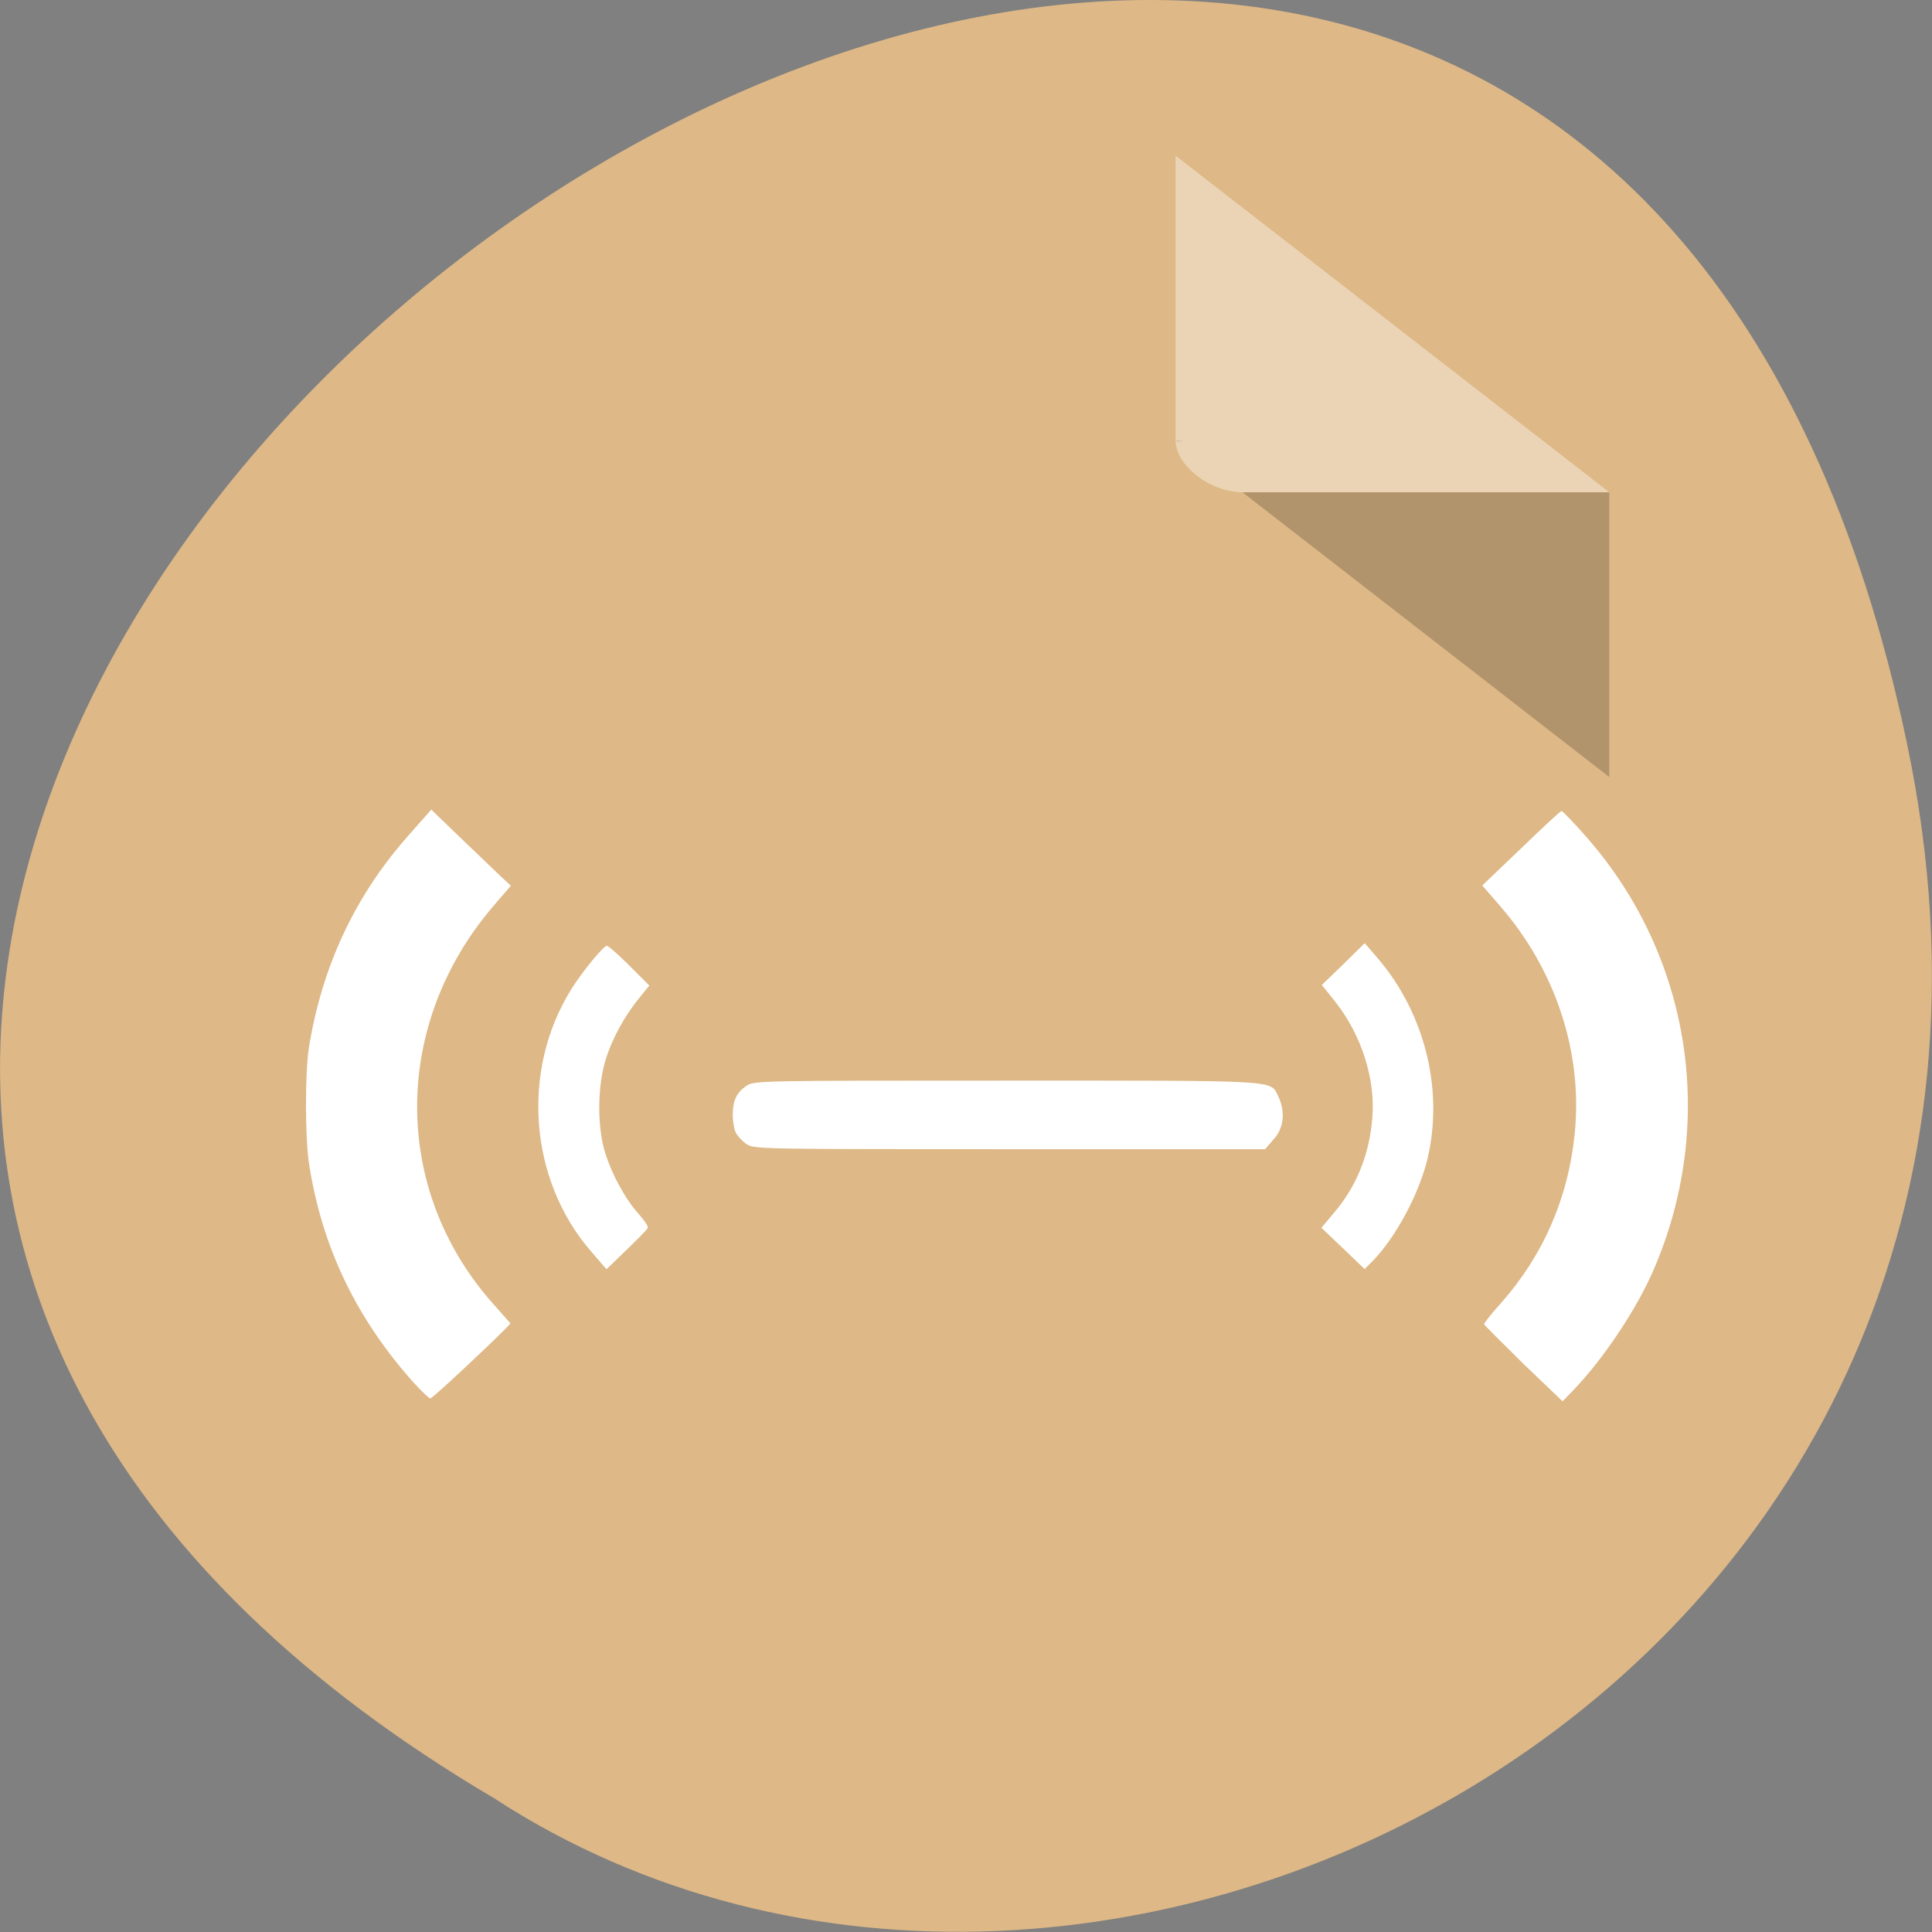 <svg xmlns="http://www.w3.org/2000/svg" viewBox="0 0 22 22"><rect x="0" y="0" width="22" height="22" fill="#808080" stroke="none"/><path d="m 21.719 8.484 c -4.293 -20.621 -33.844 1.516 -16.094 11.992 c 6.898 4.492 18.305 -1.391 16.094 -11.992" style="fill:#deb886"/><path d="m 13.387 5.016 l 0.023 0.016 l 0.059 -0.016 m 0.68 0.59 l 4.176 3.242 v -3.242" style="fill-opacity:0.196"/><g style="fill:#fff"><path d="m 13.387 1.773 l 4.938 3.832 h -4.176 c -0.371 0 -0.762 -0.305 -0.762 -0.59 v -3.242" style="fill-opacity:0.392"/><path d="m 6.734 14.254 c -0.711 -0.816 -0.805 -2.07 -0.227 -2.992 c 0.129 -0.207 0.367 -0.492 0.402 -0.492 c 0.02 0 0.137 0.105 0.262 0.23 l 0.223 0.223 l -0.105 0.129 c -0.172 0.207 -0.316 0.469 -0.391 0.711 c -0.098 0.312 -0.098 0.781 -0.004 1.074 c 0.082 0.254 0.23 0.523 0.383 0.691 c 0.062 0.07 0.109 0.141 0.098 0.156 c -0.008 0.02 -0.117 0.129 -0.242 0.25 l -0.227 0.219"/><path d="m 4.715 15.75 c -0.656 -0.734 -1.047 -1.543 -1.195 -2.492 c -0.047 -0.301 -0.047 -1.027 -0.004 -1.32 c 0.148 -0.926 0.523 -1.734 1.133 -2.422 l 0.262 -0.297 l 0.336 0.324 c 0.184 0.176 0.387 0.371 0.453 0.434 l 0.117 0.109 l -0.195 0.227 c -1.156 1.344 -1.164 3.223 -0.016 4.523 l 0.207 0.234 l -0.066 0.07 c -0.238 0.238 -0.824 0.785 -0.848 0.785 c -0.012 0 -0.094 -0.078 -0.184 -0.176"/><path d="m 8.379 12.898 c 0.02 0.039 0.074 0.098 0.121 0.129 c 0.082 0.059 0.164 0.059 2.992 0.059 h 2.914 l 0.094 -0.109 c 0.121 -0.129 0.141 -0.32 0.051 -0.504 c -0.09 -0.176 0.023 -0.168 -3.102 -0.168 c -2.785 0 -2.867 0 -2.949 0.059 c -0.113 0.078 -0.156 0.168 -0.156 0.332 c 0 0.074 0.016 0.168 0.035 0.203"/><path d="m 15.293 14.215 l -0.246 -0.234 l 0.141 -0.168 c 0.258 -0.301 0.406 -0.668 0.438 -1.078 c 0.039 -0.445 -0.121 -0.945 -0.418 -1.324 l -0.156 -0.195 l 0.246 -0.238 l 0.242 -0.238 l 0.152 0.176 c 0.535 0.629 0.75 1.496 0.562 2.285 c -0.098 0.398 -0.355 0.879 -0.617 1.152 l -0.098 0.098"/><path d="m 17.344 15.527 c -0.242 -0.238 -0.445 -0.441 -0.445 -0.449 c 0 -0.012 0.086 -0.121 0.195 -0.242 c 0.477 -0.539 0.762 -1.191 0.836 -1.914 c 0.098 -0.93 -0.215 -1.879 -0.852 -2.609 l -0.199 -0.23 l 0.441 -0.422 c 0.242 -0.234 0.449 -0.426 0.461 -0.426 c 0.012 0 0.141 0.133 0.281 0.293 c 1.199 1.363 1.492 3.27 0.762 4.945 c -0.191 0.438 -0.562 0.996 -0.906 1.355 l -0.125 0.129"/></g></svg>